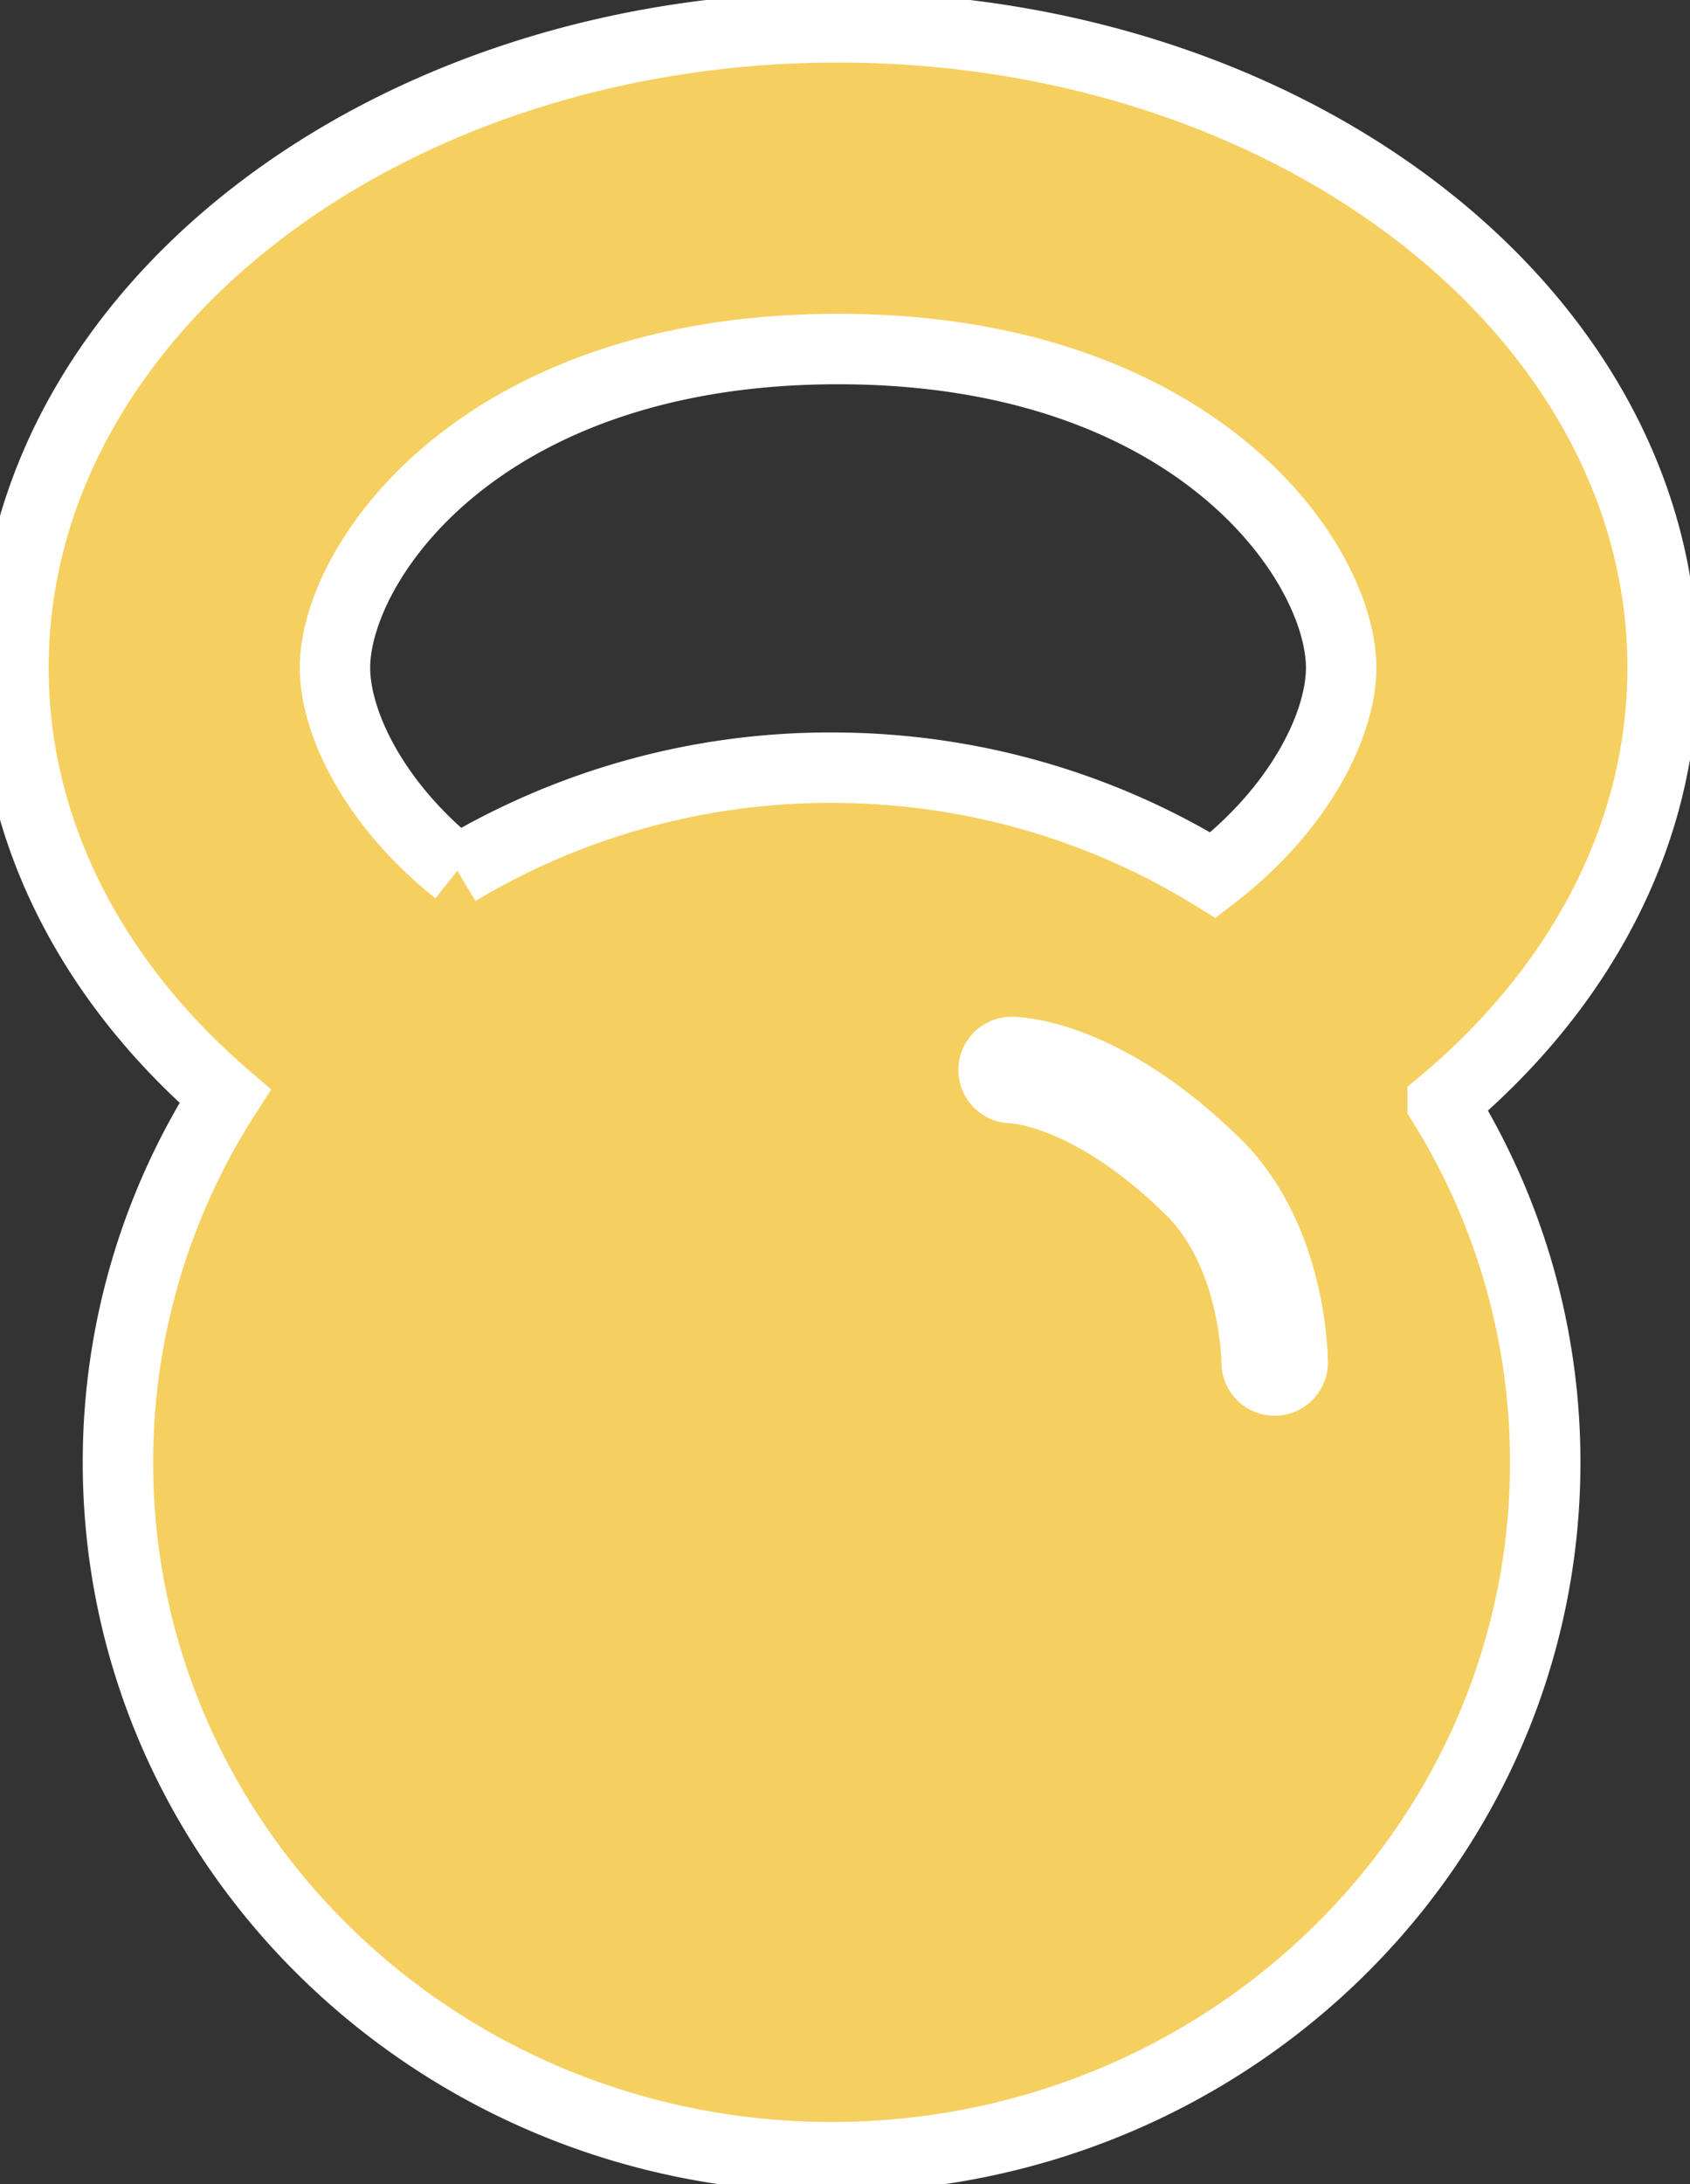 <svg width="24" height="31" fill="none" xmlns="http://www.w3.org/2000/svg"><rect width="100%" height="100%" fill="#333333" stroke="none"/><path d="M3.196 15.559C1.328 13.948.191 11.816.191 9.479c0-5.021 5.243-9.091 11.71-9.091 6.468 0 11.71 4.07 11.71 9.09 0 2.388-1.185 4.56-3.124 6.182a9.619 9.619 0 011.457 5.097c0 5.446-4.537 9.861-10.134 9.861S1.675 26.203 1.675 20.757a9.62 9.62 0 011.521-5.198zm3.299-3.2a10.295 10.295 0 015.315-1.463c1.992 0 3.85.56 5.418 1.526 1.258-.968 1.818-2.166 1.818-2.944 0-1.49-2.055-4.524-7.144-4.524-5.09 0-7.145 3.034-7.145 4.524 0 .761.536 1.925 1.738 2.88z" fill="#F5D061"/><path d="M3.196 15.559C1.328 13.948.191 11.816.191 9.479c0-5.021 5.243-9.091 11.71-9.091 6.468 0 11.71 4.07 11.71 9.09 0 2.388-1.185 4.56-3.124 6.182a9.619 9.619 0 011.457 5.097c0 5.446-4.537 9.861-10.134 9.861S1.675 26.203 1.675 20.757a9.62 9.62 0 011.521-5.198zm3.299-3.2a10.295 10.295 0 015.315-1.463c1.992 0 3.85.56 5.418 1.526 1.258-.968 1.818-2.166 1.818-2.944 0-1.49-2.055-4.524-7.144-4.524-5.09 0-7.145 3.034-7.145 4.524 0 .761.536 1.925 1.738 2.88z" stroke="#fff"/><path d="M14.366 15.187s1.185 0 2.728 1.524c1.008.995 1.008 2.627 1.008 2.627" stroke="#fff" stroke-width="1.512" stroke-linecap="round"/></svg>